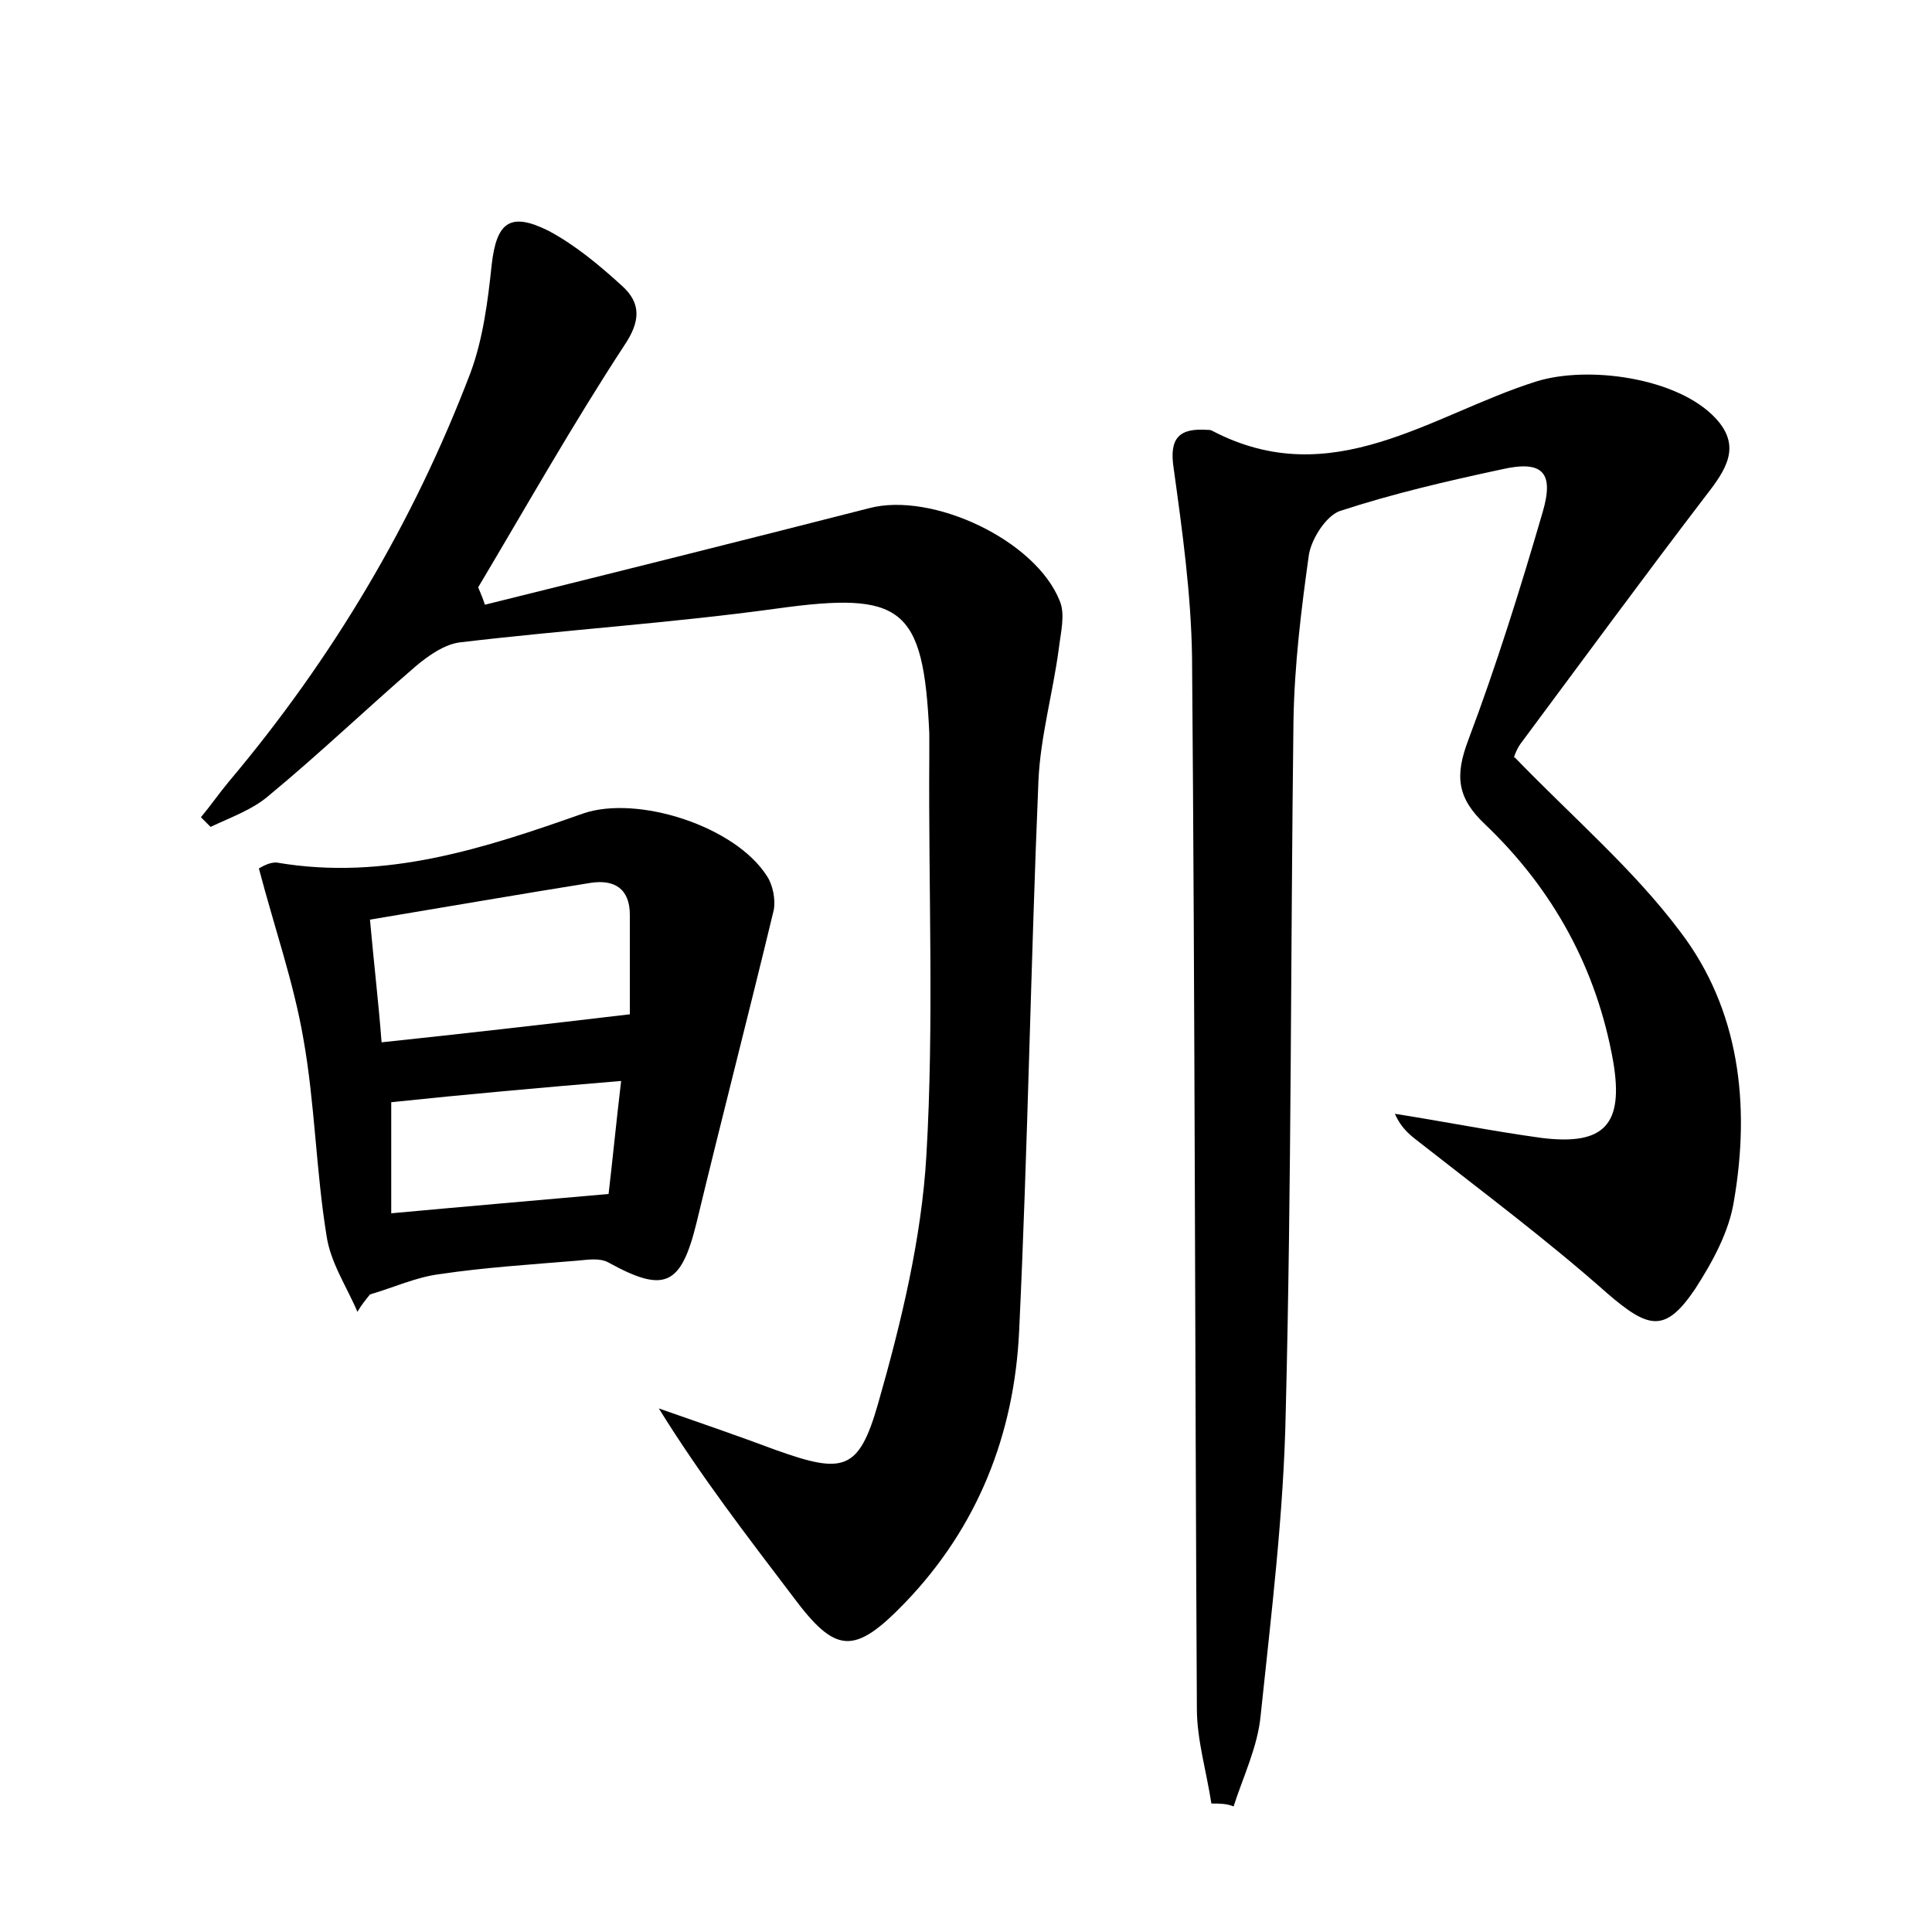 <?xml version="1.0" encoding="utf-8"?>
<!-- Generator: Adobe Illustrator 22.0.0, SVG Export Plug-In . SVG Version: 6.00 Build 0)  -->
<svg version="1.1" id="图层_1" xmlns="http://www.w3.org/2000/svg" xmlns:xlink="http://www.w3.org/1999/xlink" x="0px" y="0px"
	 viewBox="0 0 200 200" style="enable-background:new 0 0 200 200;" xml:space="preserve">
<style type="text/css">
	.st0{fill:#FFFFFF;}
</style>
<g>
	
	<path d="M125.4,186.7c-0.5-3.3-1.5-6.6-1.5-9.8c-0.2-36.3-0.2-72.6-0.5-108.9c-0.1-6.5-1-13-1.9-19.5c-0.5-3.2,0.6-4.2,3.5-4
		c0.2,0,0.3,0,0.5,0.1c12.4,6.5,22.7-1.7,33.5-5.1c5.4-1.7,14.7-0.4,18.6,3.8c2.7,2.9,1.1,5.3-1,8c-6.5,8.5-12.8,17.1-19.2,25.7
		c-0.5,0.7-0.8,1.7-0.6,1.4c6.1,6.3,12.3,11.6,17.1,18c6.2,8.1,7.3,18,5.6,27.9c-0.5,3.2-2.2,6.3-4,9.1c-3.1,4.6-4.8,4.2-9.1,0.5
		c-6.2-5.5-12.9-10.5-19.4-15.6c-0.9-0.7-1.9-1.4-2.6-3c5.1,0.8,10.1,1.8,15.2,2.5c6.5,0.8,8.5-1.4,7.4-7.9
		c-1.7-9.6-6.2-17.8-13.2-24.5c-3-2.8-3.2-5.1-1.8-8.8c2.9-7.7,5.4-15.7,7.7-23.6c1.2-4.1,0-5.4-4.3-4.4c-5.6,1.2-11.2,2.5-16.7,4.3
		c-1.4,0.5-2.9,2.8-3.2,4.5c-0.8,5.7-1.5,11.4-1.6,17.2c-0.3,23.8-0.2,47.7-0.8,71.5c-0.2,10.5-1.5,21-2.6,31.5
		c-0.3,3.2-1.8,6.3-2.8,9.4C127,186.7,126.2,186.7,125.4,186.7z"/>
	<path d="M50.2,62.6c13.3-3.3,26.5-6.6,39.8-10c6.5-1.7,17.2,3.3,19.7,9.6c0.6,1.4,0.1,3.3-0.1,5c-0.6,4.5-1.9,9.1-2.1,13.6
		c-0.8,19-1.1,38-2,57c-0.5,10.7-4.3,20.3-11.8,28.1c-5.3,5.5-7.2,5.3-11.6-0.6c-4.7-6.2-9.5-12.4-13.9-19.5c4,1.4,8.1,2.8,12.1,4.3
		c7,2.5,8.6,2.2,10.6-4.8c2.4-8.4,4.5-17.1,5-25.7c0.8-13.7,0.2-27.5,0.3-41.3c0-0.8,0-1.6,0-2.4C95.6,62.8,93.4,61.2,80.4,63
		c-10.9,1.5-21.9,2.2-32.8,3.5C46,66.7,44.3,67.9,43,69c-5.1,4.4-9.9,9-15.1,13.3c-1.7,1.5-4,2.3-6.1,3.3c-0.3-0.3-0.6-0.6-1-1
		c1-1.2,1.9-2.5,2.9-3.7c10.7-12.7,19.1-26.8,25-42.3c1.3-3.5,1.8-7.4,2.2-11.2c0.5-4.4,1.9-5.5,5.9-3.5c2.8,1.5,5.3,3.6,7.6,5.7
		c2,1.8,1.9,3.7,0.2,6.2c-5.3,8.1-10.1,16.6-15.1,25C49.8,61.5,50,62,50.2,62.6z"/>
	<path d="M37,135.8c-1.1-2.6-2.8-5.1-3.2-7.9c-1.1-6.8-1.2-13.7-2.4-20.4c-1-5.8-3-11.5-4.6-17.6c0.2-0.1,1.1-0.7,1.9-0.6
		c11.2,1.9,21.5-1.5,31.7-5.1c5.6-1.9,15.7,1.3,19,6.5c0.6,0.9,0.9,2.4,0.7,3.5c-2.6,10.8-5.4,21.6-8,32.4c-1.6,6.5-3.3,7.3-9.1,4.1
		c-0.9-0.5-2.1-0.3-3.2-0.2c-4.8,0.4-9.6,0.7-14.3,1.4c-2.4,0.3-4.8,1.4-7.2,2.1C37.9,134.5,37.4,135.1,37,135.8z M65.2,105
		c0-2.7,0-6.5,0-10.3c0-2.7-1.6-3.7-4.1-3.3c-7.5,1.2-15,2.5-22.8,3.8c0.4,4.5,0.9,8.7,1.2,12.7C48,107,55.9,106.1,65.2,105z
		 M40.5,114.1c0,3.8,0,7.5,0,11.5c7.6-0.7,14.6-1.3,22.5-2c0.4-3.4,0.8-7.5,1.3-11.7C55.9,112.6,48.1,113.3,40.5,114.1z"/>
	
	
</g>
</svg>
